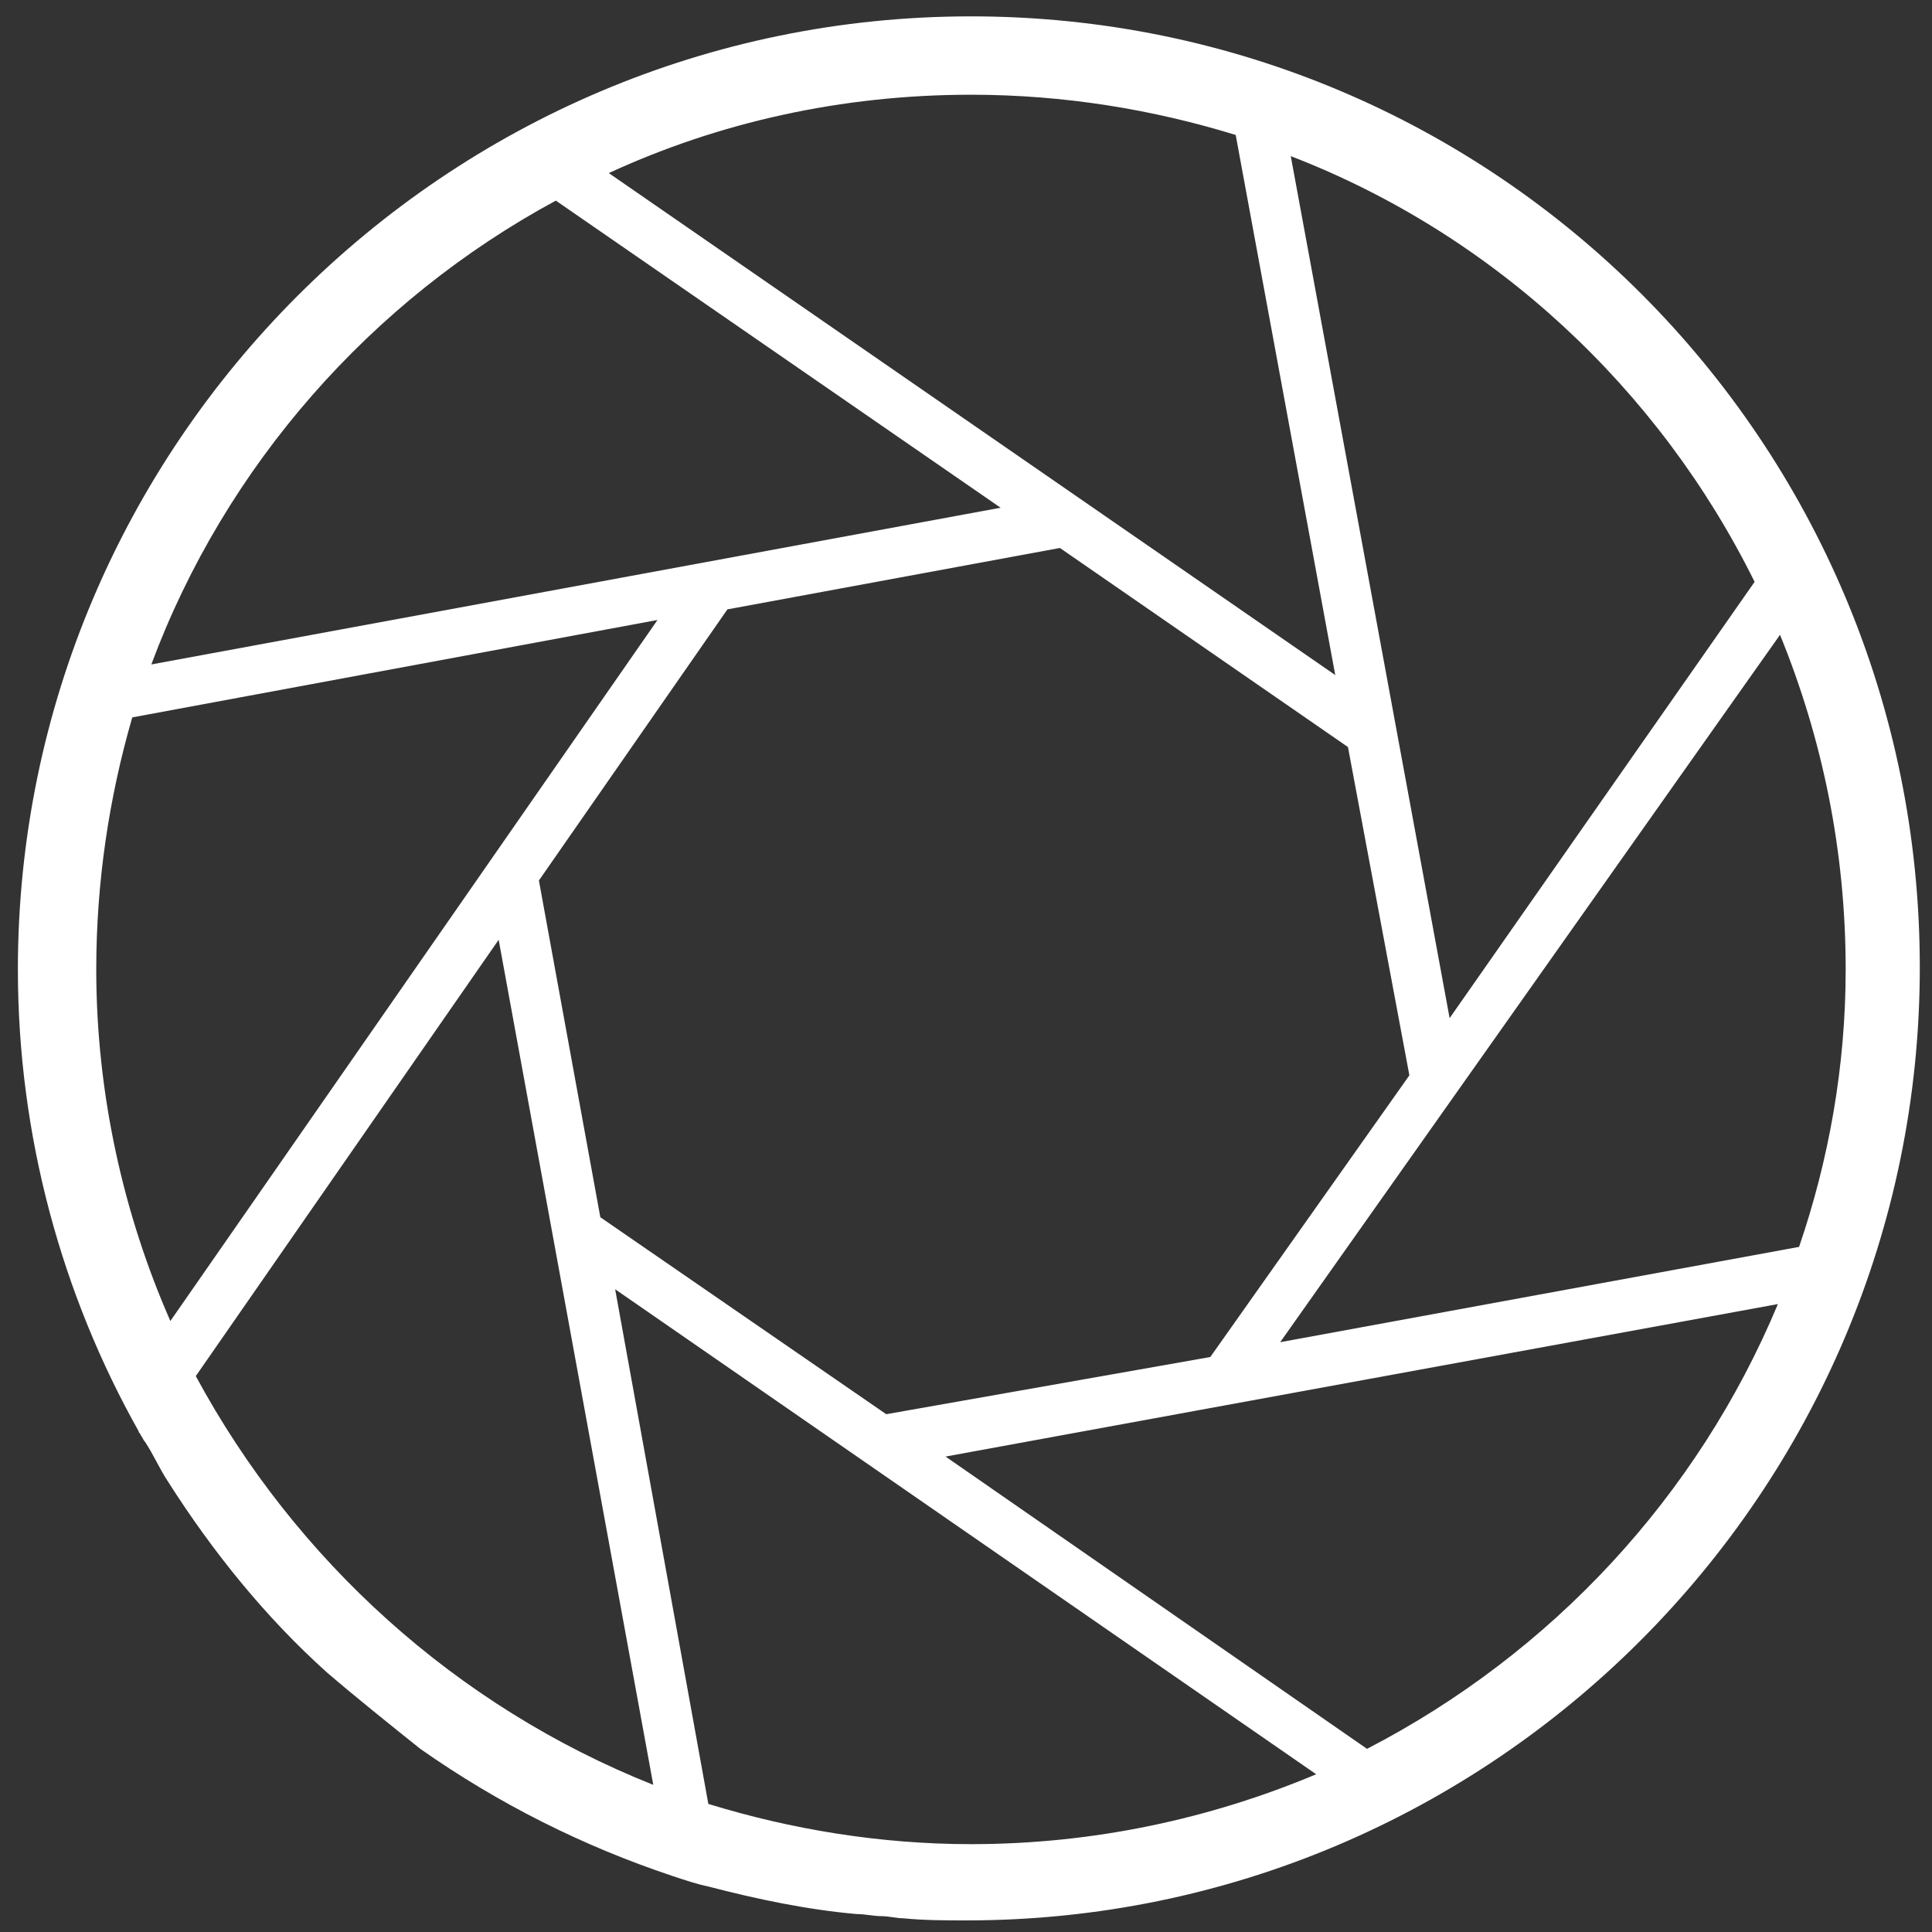 <?xml version="1.0" encoding="utf-8"?>
<!-- Generator: Adobe Illustrator 16.0.0, SVG Export Plug-In . SVG Version: 6.00 Build 0)  -->
<!DOCTYPE svg PUBLIC "-//W3C//DTD SVG 1.1//EN" "http://www.w3.org/Graphics/SVG/1.1/DTD/svg11.dtd">
<svg version="1.1" id="Livello_1" xmlns="http://www.w3.org/2000/svg" xmlns:xlink="http://www.w3.org/1999/xlink" x="0px" y="0px"
	 width="512px" height="512px" viewBox="0 0 512 512" enable-background="new 0 0 512 512" xml:space="preserve">
<rect x="0" y="0" width="512" height="512" fill="#333333" stroke="none"/>
<path fill="#FFFFFF" d="M257.314,4.335C118.119,4.335,4.74,117.714,4.74,256.91c0,44.341,11.788,86.438,31.993,122.359
	c0,0.563,0.56,0.563,0.56,1.121c0.563,0.563,0.563,1.123,1.124,1.684c2.245,3.369,3.929,7.3,6.174,10.667
	c11.787,18.521,25.819,35.92,42.095,50.513c7.858,6.737,16.277,13.471,24.697,20.208c20.767,14.594,43.218,25.816,66.792,33.677
	c3.367,1.123,6.735,2.244,9.542,2.805c12.908,3.367,26.38,6.176,39.289,7.298c2.246,0,4.491,0.562,6.736,0.562
	c1.684,0,3.93,0.56,5.613,0.56c5.613,0.562,11.226,0.562,16.838,0.562c139.197,0,252.574-113.379,252.574-252.574
	C508.767,117.153,396.511,4.335,257.314,4.335z M257.314,488.72c-24.134,0-47.708-3.932-69.597-10.664l-24.696-136.392
	l185.782,128.533C320.74,481.983,289.869,488.72,257.314,488.72z M257.314,25.103c24.699,0,48.272,3.929,70.161,10.665
	l26.378,143.126L161.336,45.87C190.523,32.4,223.077,25.103,257.314,25.103z M471.723,168.229c11.228,27.502,17.4,57.25,17.4,88.681
	c0,25.82-4.489,50.515-12.349,73.526l-137.513,25.26L471.723,168.229z M320.74,359.624l-85.876,15.155l-75.772-52.199
	l-16.277-89.243l49.953-71.843l88.121-16.277l76.336,52.759l16.275,86.999L320.74,359.624z M464.988,154.197l-80.823,115.623
	L342.068,41.38C395.95,62.147,439.73,103.121,464.988,154.197z M265.172,134.553L40.101,176.086
	c19.645-52.76,58.373-96.539,107.203-122.92L265.172,134.553z M25.508,256.91c0-23.011,3.367-45.463,9.541-66.792L174.246,164.3
	L45.151,350.082C32.805,322.019,25.508,290.026,25.508,256.91z M51.888,364.677l80.262-115.624l40.974,223.951
	C120.925,452.234,78.268,413.508,51.888,364.677z M250.58,386.005l220.581-40.413c-21.326,51.077-60.056,92.611-108.887,117.87
	L250.58,386.005z"/>
</svg>
